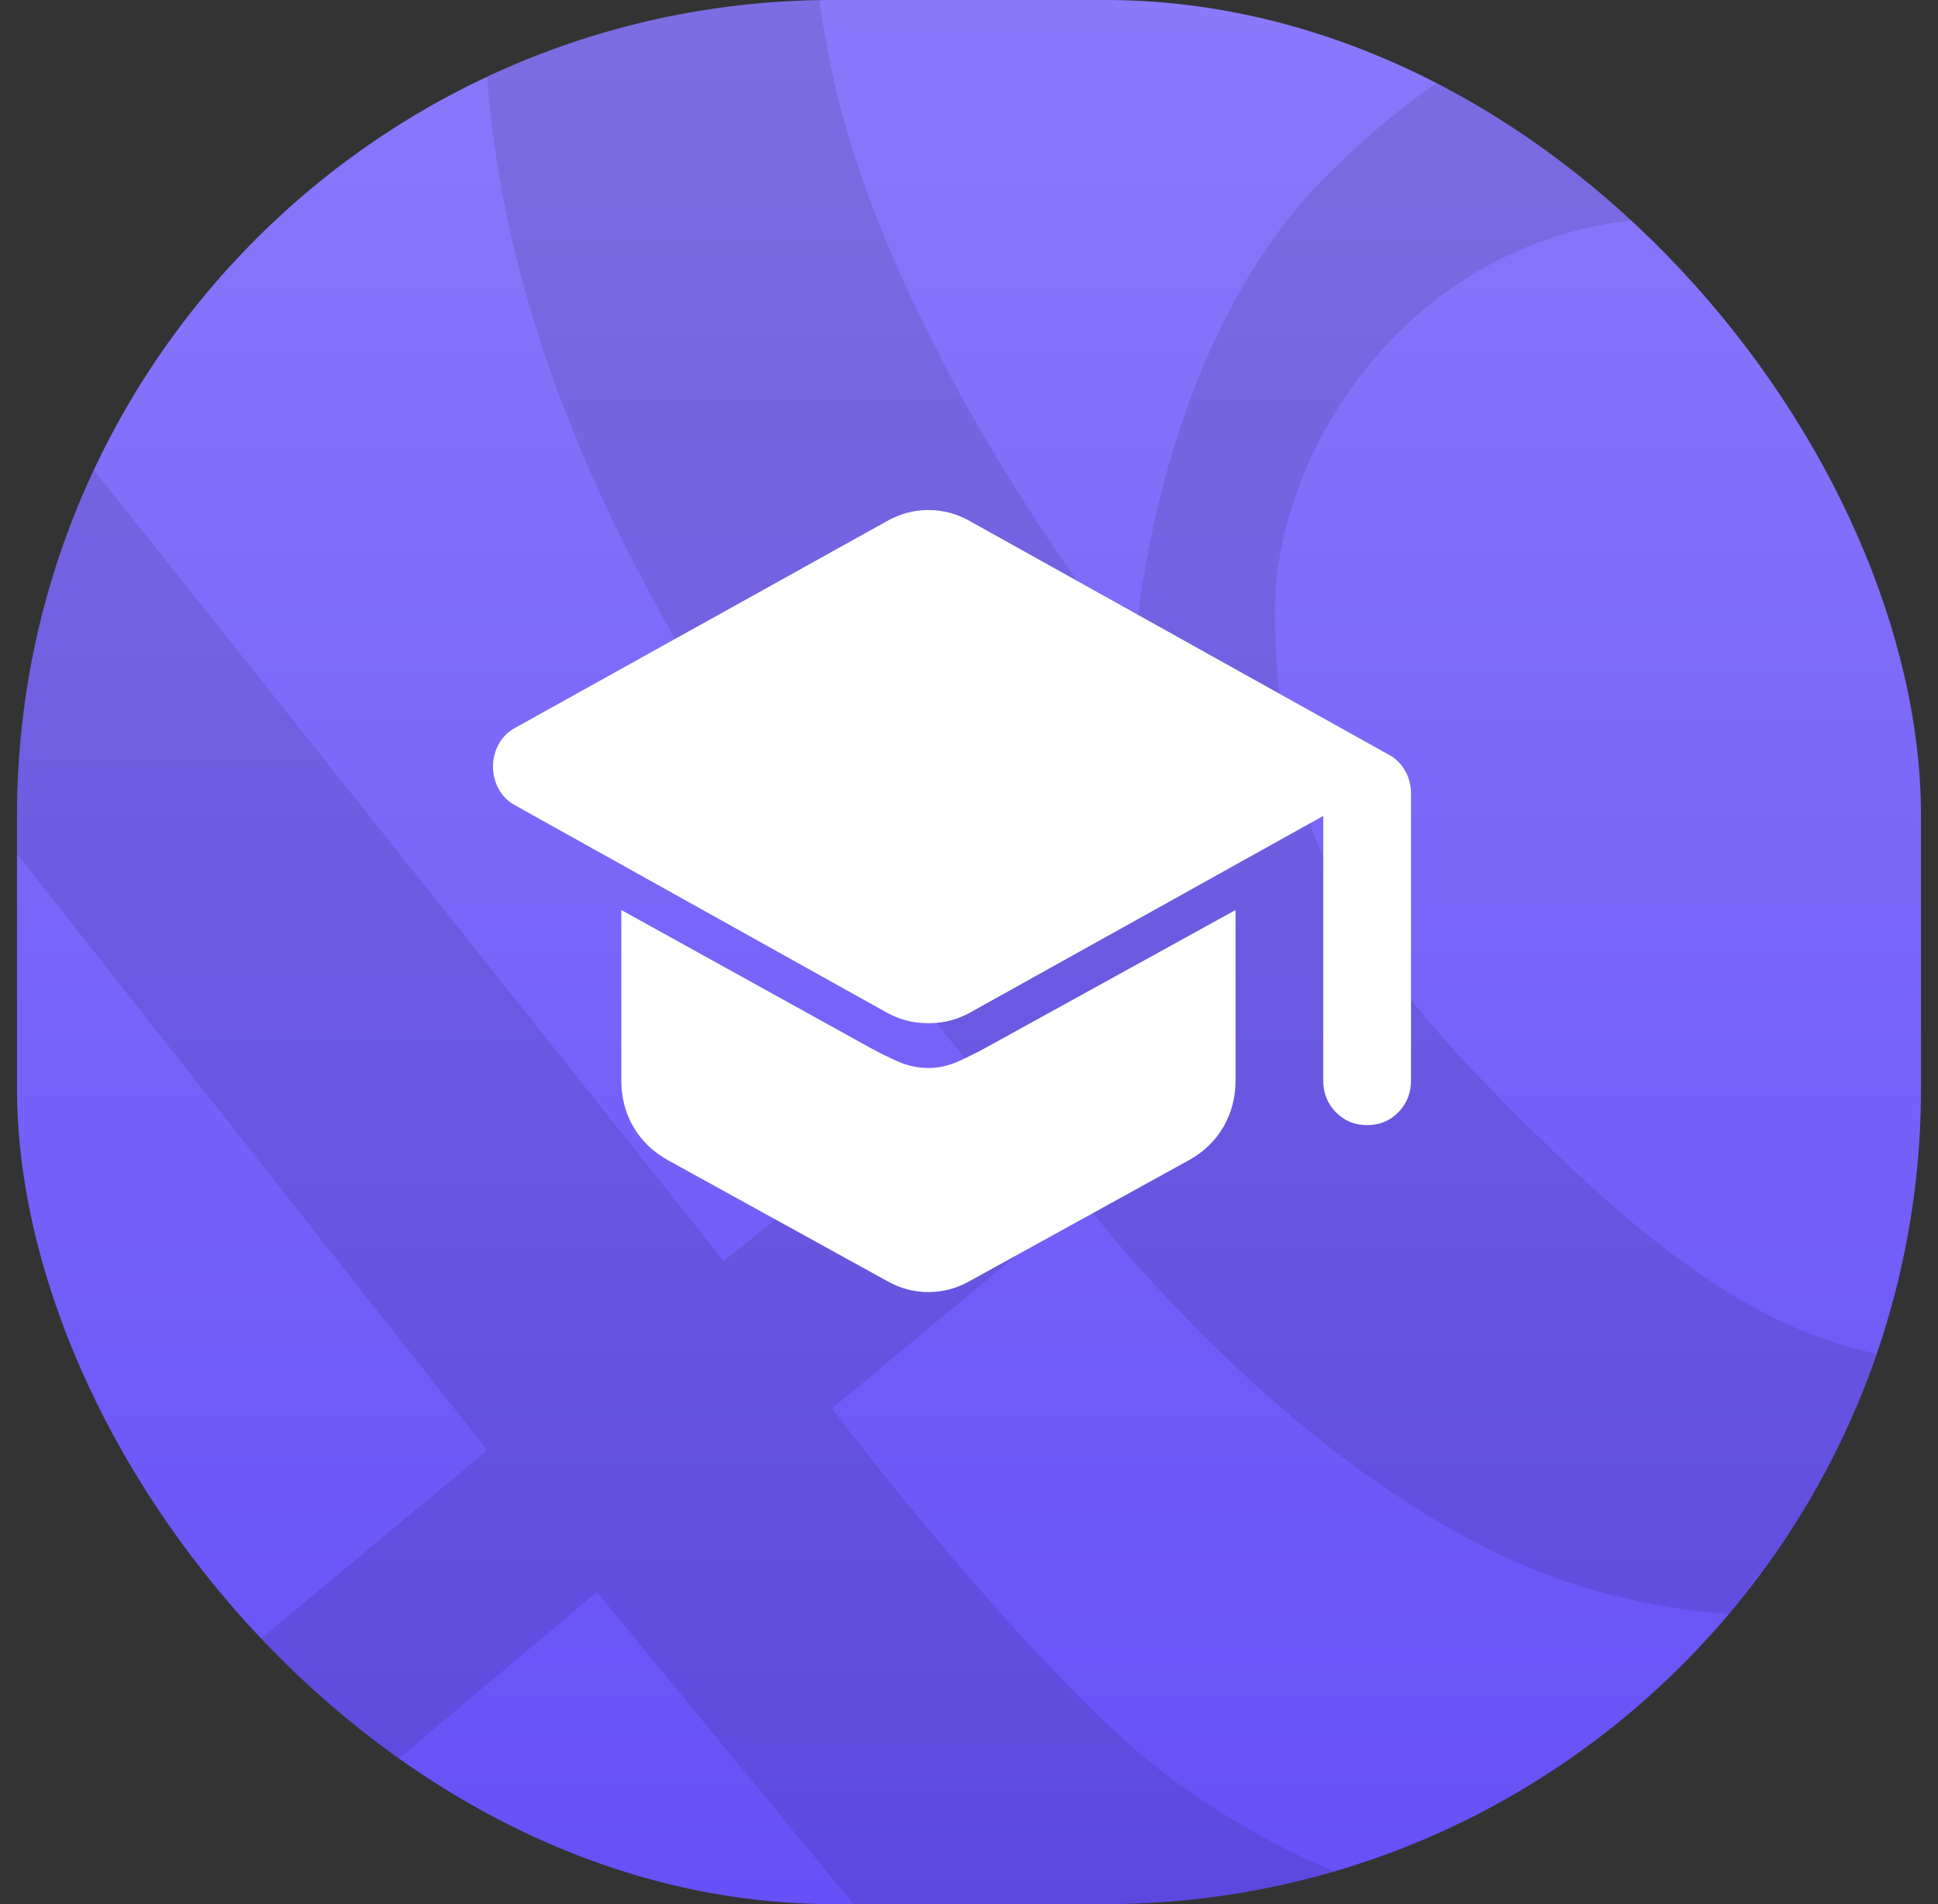 <svg width="57" height="56" viewBox="0 0 57 56" fill="none" xmlns="http://www.w3.org/2000/svg">
<rect x="0" y="0" width="57" height="56" fill="#333333" stroke="none"/>
<g clip-path="url(#clip0_56658_1795)">
<rect x="0.5" width="56" height="56" rx="24" fill="url(#paint0_linear_56658_1795)"/>
<g style="mix-blend-mode:overlay" opacity="0.1">
<path d="M25.147 -9H-6.5V-8.95H16.172C16.172 -8.95 10.585 0.714 18.478 16.237C22.514 24.177 28.526 31.292 28.526 31.292L21.284 37.088L-1.065 9.016L-6.5 2.104V16.238L14.329 42.65L-6.5 60L1.883 60L17.555 46.82L28.388 60H38.99L44.291 55.393C44.291 55.393 41.525 57.246 34.761 52.537C30.768 49.757 24.47 41.423 24.47 41.423L31.845 35.3C31.845 35.3 38.889 44.62 47.057 46.82C57.76 49.703 62.498 42.65 62.498 42.65L62.5 38.431C55.141 42.702 49.186 37.396 44.292 32.476C40.886 29.052 37.493 25.103 37.493 17.997C37.493 13.118 41.723 6.392 49.473 6.392C55.532 6.392 62.5 12.392 62.5 12.392L62.498 0.715C62.498 0.715 50.008 -5.879 38.99 5.198C33.82 10.394 33.362 19.25 33.362 19.25C33.378 19.449 26.259 10.531 24.469 2.105C22.794 -5.778 25.147 -9 25.147 -9Z" fill="black"/>
<path d="M62.498 -8.949L62.499 -9H25.147L62.498 -8.949Z" fill="black"/>
</g>
<path d="M40.21 33.09C39.844 33.09 39.538 32.964 39.29 32.711C39.043 32.459 38.919 32.146 38.919 31.772V23.996L28.564 29.762C28.371 29.872 28.172 29.954 27.968 30.009C27.763 30.064 27.543 30.092 27.306 30.092C27.07 30.092 26.849 30.064 26.645 30.009C26.441 29.954 26.242 29.872 26.048 29.762L15.177 23.699C14.962 23.589 14.796 23.43 14.677 23.221C14.559 23.013 14.5 22.788 14.5 22.546C14.5 22.304 14.559 22.079 14.677 21.87C14.796 21.662 14.962 21.502 15.177 21.392L26.081 15.329C26.274 15.22 26.473 15.137 26.677 15.082C26.882 15.027 27.091 15 27.306 15C27.521 15 27.731 15.027 27.936 15.082C28.14 15.137 28.339 15.22 28.532 15.329L40.823 22.183C41.038 22.293 41.204 22.453 41.323 22.661C41.441 22.87 41.5 23.095 41.5 23.337V31.772C41.5 32.146 41.376 32.459 41.129 32.711C40.882 32.964 40.575 33.09 40.21 33.09ZM27.306 38C27.091 38 26.882 37.972 26.677 37.918C26.473 37.863 26.274 37.78 26.081 37.67L19.629 34.112C19.199 33.87 18.866 33.546 18.629 33.14C18.392 32.733 18.274 32.278 18.274 31.772V26.764L25.597 30.817C25.876 30.97 26.156 31.108 26.436 31.229C26.715 31.349 27.005 31.41 27.306 31.41C27.608 31.41 27.903 31.344 28.194 31.212C28.484 31.08 28.769 30.937 29.048 30.784L36.339 26.764V31.772C36.339 32.278 36.22 32.733 35.984 33.14C35.747 33.546 35.414 33.87 34.984 34.112L28.532 37.67C28.339 37.78 28.14 37.863 27.936 37.918C27.731 37.972 27.521 38 27.306 38Z" fill="white"/>
</g>
<defs>
<linearGradient id="paint0_linear_56658_1795" x1="28.5" y1="0" x2="28.5" y2="56" gradientUnits="userSpaceOnUse">
<stop stop-color="#8A79FB"/>
<stop offset="1" stop-color="#6650F7"/>
</linearGradient>
<clipPath id="clip0_56658_1795">
<rect x="0.5" width="56" height="56" rx="24" fill="white"/>
</clipPath>
</defs>
</svg>
